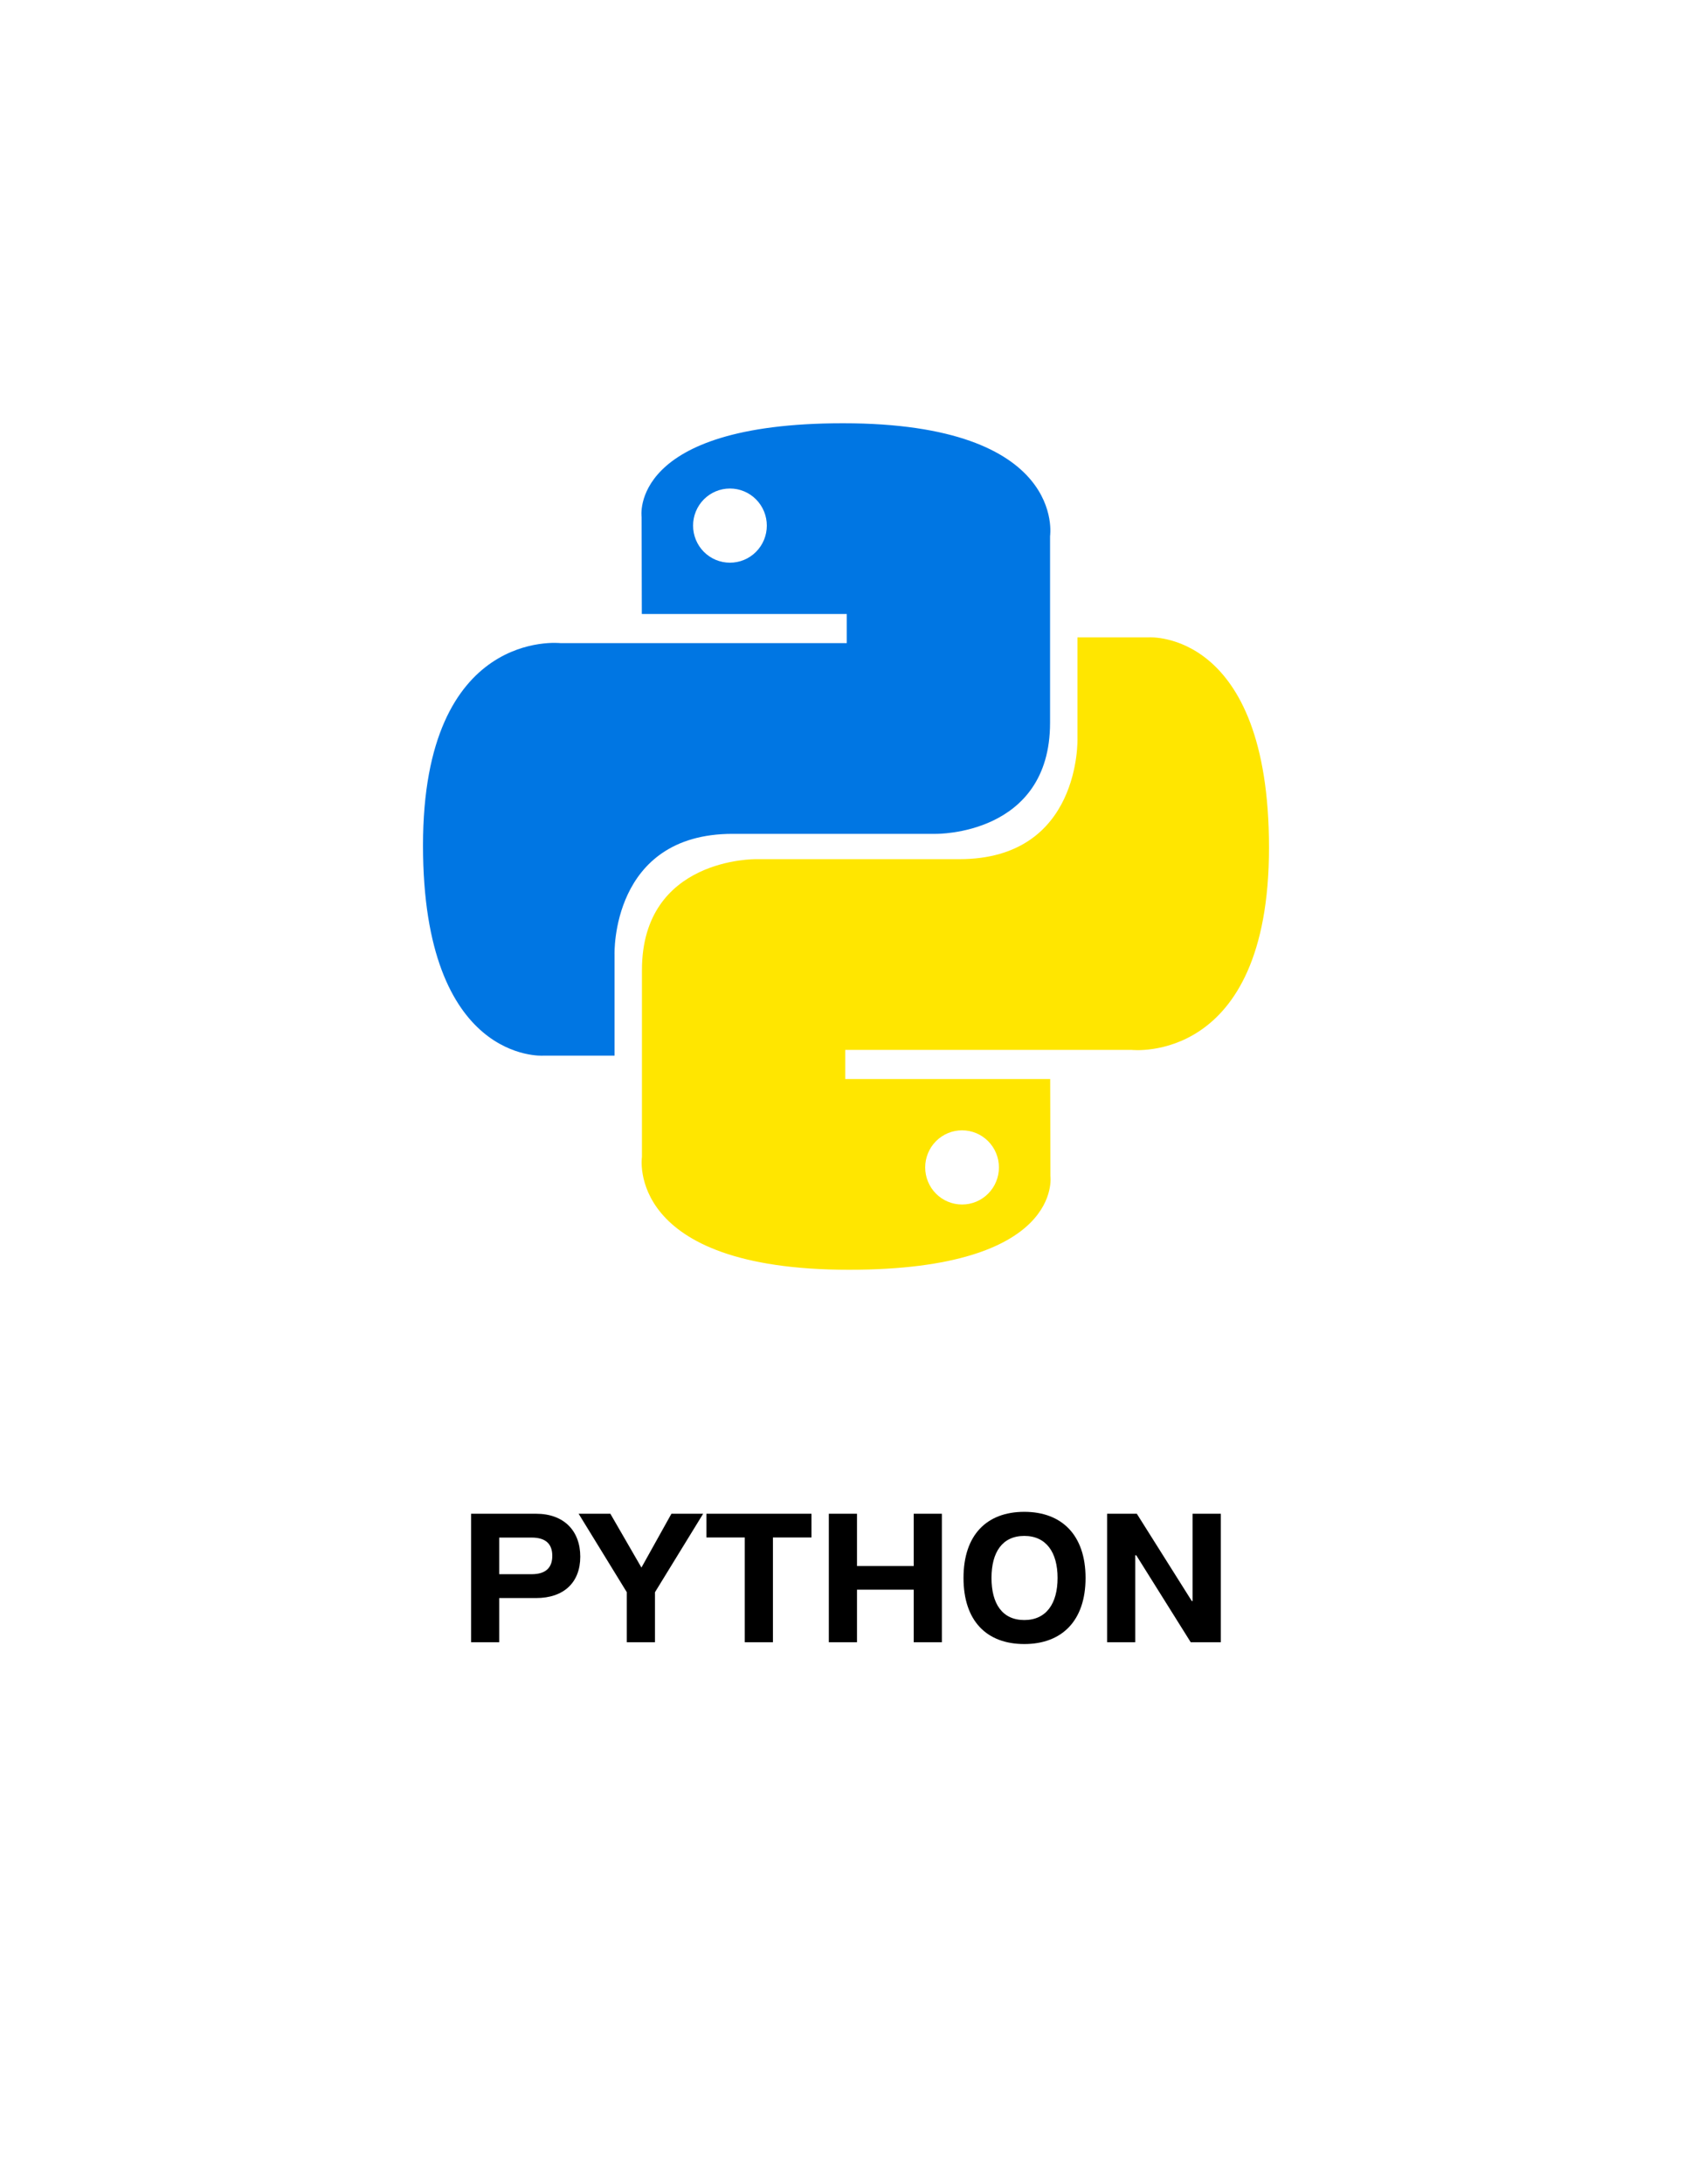 <svg width="100" height="129" viewBox="0 0 100 129" fill="none" xmlns="http://www.w3.org/2000/svg">
<path d="M27.844 97H29.504V94.39H31.685C33.323 94.39 34.295 93.471 34.295 91.946C34.295 90.42 33.328 89.411 31.685 89.411H27.844V97ZM29.504 92.982V90.818H31.416C32.265 90.818 32.641 91.205 32.641 91.897C32.641 92.574 32.281 92.982 31.416 92.982H29.504Z" fill="black"/>
<path d="M37.045 97H38.71V94.046L41.557 89.411H39.682L37.91 92.59L36.073 89.411H34.198L37.045 94.046V97Z" fill="black"/>
<path d="M44.017 97H45.682V90.812H47.959V89.411H41.75V90.812H44.017V97Z" fill="black"/>
<path d="M48.985 97H50.65V93.896H54.002V97H55.666V89.411H54.002V92.499H50.65V89.411H48.985V97Z" fill="black"/>
<path d="M60.538 97.107C62.756 97.107 64.158 95.738 64.158 93.203C64.158 90.673 62.756 89.298 60.538 89.298C58.309 89.298 56.945 90.673 56.945 93.203C56.945 95.738 58.309 97.107 60.538 97.107ZM60.538 95.689C59.238 95.689 58.599 94.728 58.599 93.203C58.599 91.683 59.238 90.721 60.538 90.721C61.827 90.721 62.504 91.683 62.504 93.203C62.504 94.728 61.827 95.689 60.538 95.689Z" fill="black"/>
<path d="M65.431 97H67.096V91.865H67.155L70.373 97H72.15V89.411H70.485V94.567H70.437L67.188 89.411H65.431V97Z" fill="black"/>
<path fill-rule="evenodd" clip-rule="evenodd" d="M37.919 30.533C37.919 30.533 37.127 25 49.82 25C63.085 25 62.06 31.671 62.06 31.671V42.695C62.06 49.362 55.31 49.252 55.31 49.252H43.297C36.092 49.252 36.32 56.379 36.32 56.379V62.353H32.089C32.089 62.353 25 62.81 25 49.935C25 37.061 33.122 37.987 33.122 37.987H50.046V36.266H37.933L37.919 30.533ZM43.975 29.021C43.711 28.911 43.427 28.855 43.141 28.855C42.855 28.855 42.571 28.911 42.307 29.021C42.042 29.131 41.802 29.293 41.599 29.496C41.397 29.7 41.237 29.941 41.127 30.207C41.018 30.473 40.962 30.758 40.962 31.046C40.962 31.333 41.018 31.618 41.127 31.884C41.237 32.15 41.397 32.392 41.599 32.595C41.802 32.798 42.042 32.96 42.307 33.07C42.571 33.18 42.855 33.236 43.141 33.236C43.427 33.236 43.711 33.18 43.975 33.07C44.24 32.96 44.48 32.798 44.682 32.595C44.885 32.392 45.045 32.15 45.155 31.884C45.264 31.618 45.32 31.333 45.32 31.046C45.32 30.758 45.264 30.473 45.155 30.207C45.045 29.941 44.885 29.7 44.682 29.496C44.48 29.293 44.24 29.131 43.975 29.021Z" fill="#0076E3"/>
<path fill-rule="evenodd" clip-rule="evenodd" d="M62.081 69.467C62.081 69.467 62.873 75 50.18 75C36.915 75 37.94 68.329 37.94 68.329V57.305C37.94 50.638 44.69 50.747 44.69 50.747H56.703C63.908 50.747 63.68 43.621 63.68 43.621V37.647H67.911C67.911 37.647 75 37.19 75 50.065C75 62.939 66.878 62.013 66.878 62.013H49.954V63.734H62.067L62.081 69.467ZM56.025 70.979C56.29 71.089 56.573 71.146 56.859 71.145C57.145 71.146 57.429 71.089 57.694 70.979C57.958 70.869 58.198 70.708 58.401 70.504C58.603 70.301 58.764 70.059 58.873 69.793C58.983 69.527 59.039 69.242 59.038 68.955C59.039 68.667 58.983 68.382 58.873 68.116C58.764 67.85 58.603 67.609 58.401 67.405C58.198 67.202 57.958 67.04 57.694 66.93C57.429 66.82 57.145 66.764 56.859 66.764C56.573 66.764 56.289 66.82 56.025 66.93C55.761 67.04 55.52 67.202 55.318 67.405C55.115 67.609 54.955 67.85 54.846 68.116C54.736 68.382 54.68 68.667 54.68 68.955C54.68 69.243 54.736 69.528 54.846 69.793C54.955 70.059 55.115 70.301 55.318 70.504C55.52 70.708 55.761 70.869 56.025 70.979Z" fill="#FFE600"/>
</svg>

